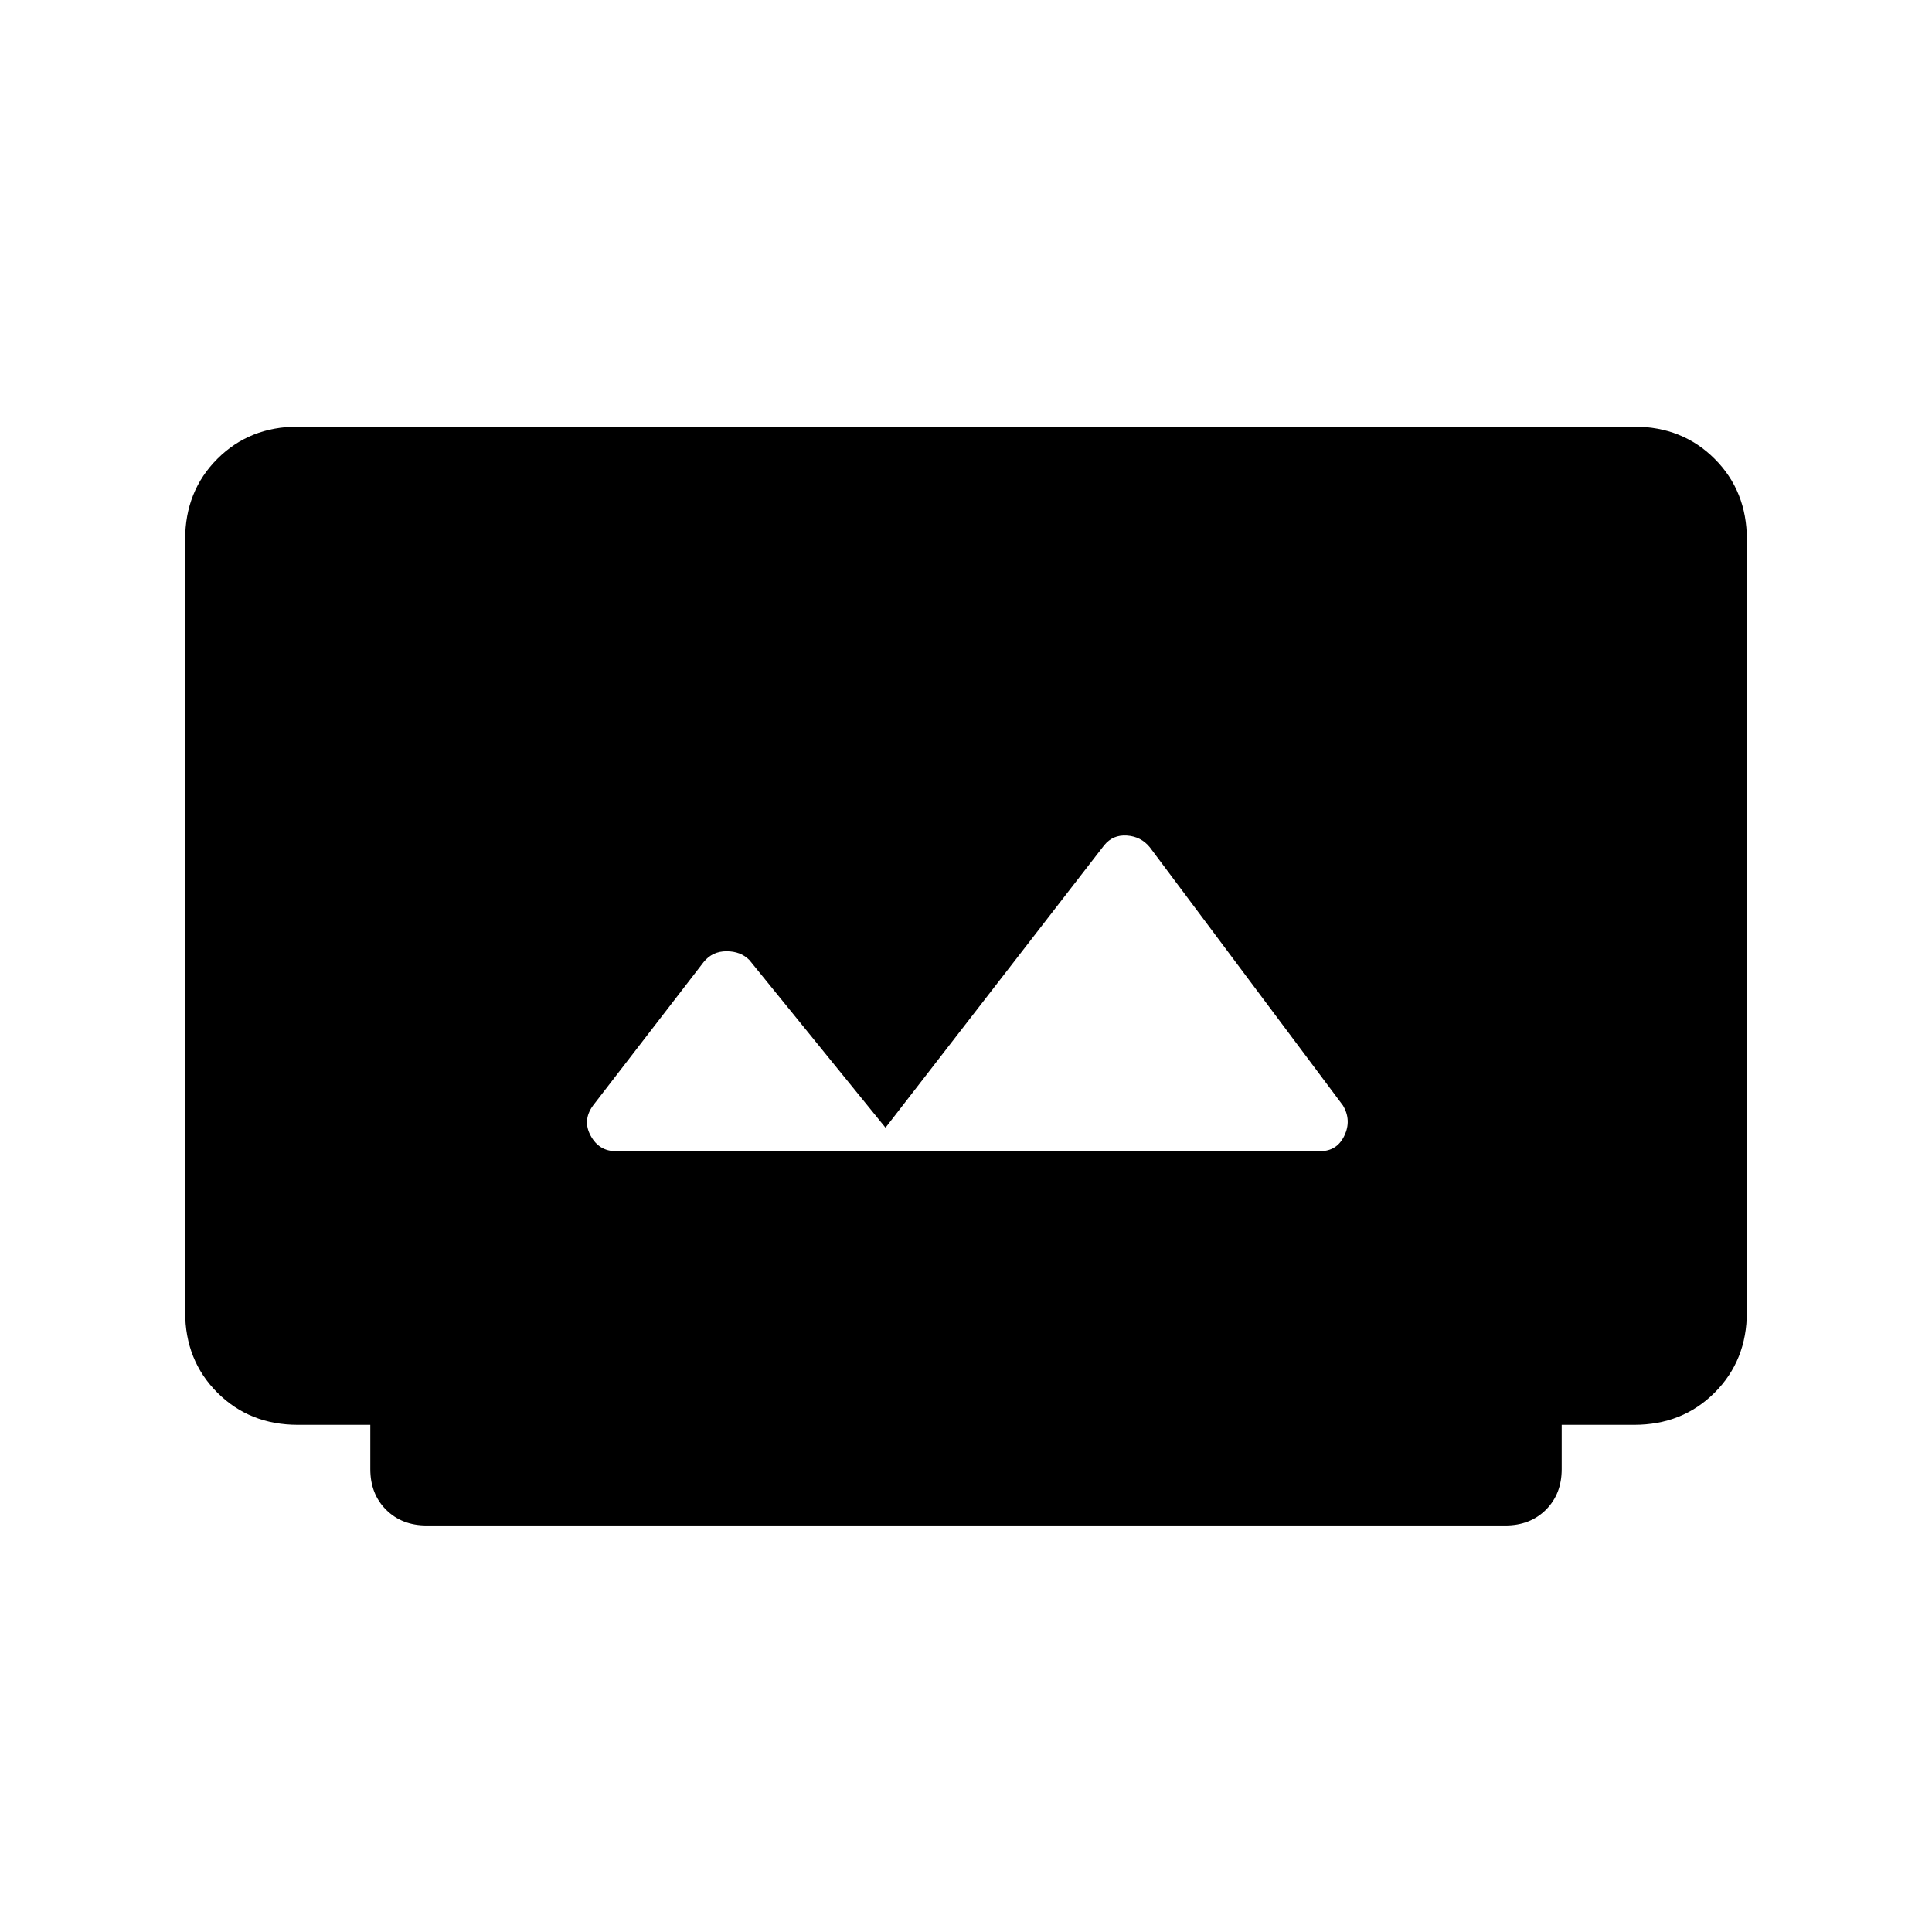<svg xmlns="http://www.w3.org/2000/svg" height="40" viewBox="0 -960 960 960" width="40"><path d="M212-202q-12.33 0-20.17-7.83Q184-217.67 184-230v-22h-36q-24 0-40-16t-16-40v-384q0-24 16-40t40-16h664q24 0 40 16t16 40v384q0 24-16 40t-40 16h-36v22q0 12.33-7.83 20.17Q760.33-202 748-202H212Zm94-186h350q8.33 0 12-7.67 3.67-7.66-.67-15l-96-128.33q-4.33-5.33-11.33-5.83T548.67-540L440-399.67 372.33-483q-4.33-4.33-11.33-4.33T349.67-482l-55 71.33q-5.34 7.34-1.17 15Q297.67-388 306-388Z"/></svg>